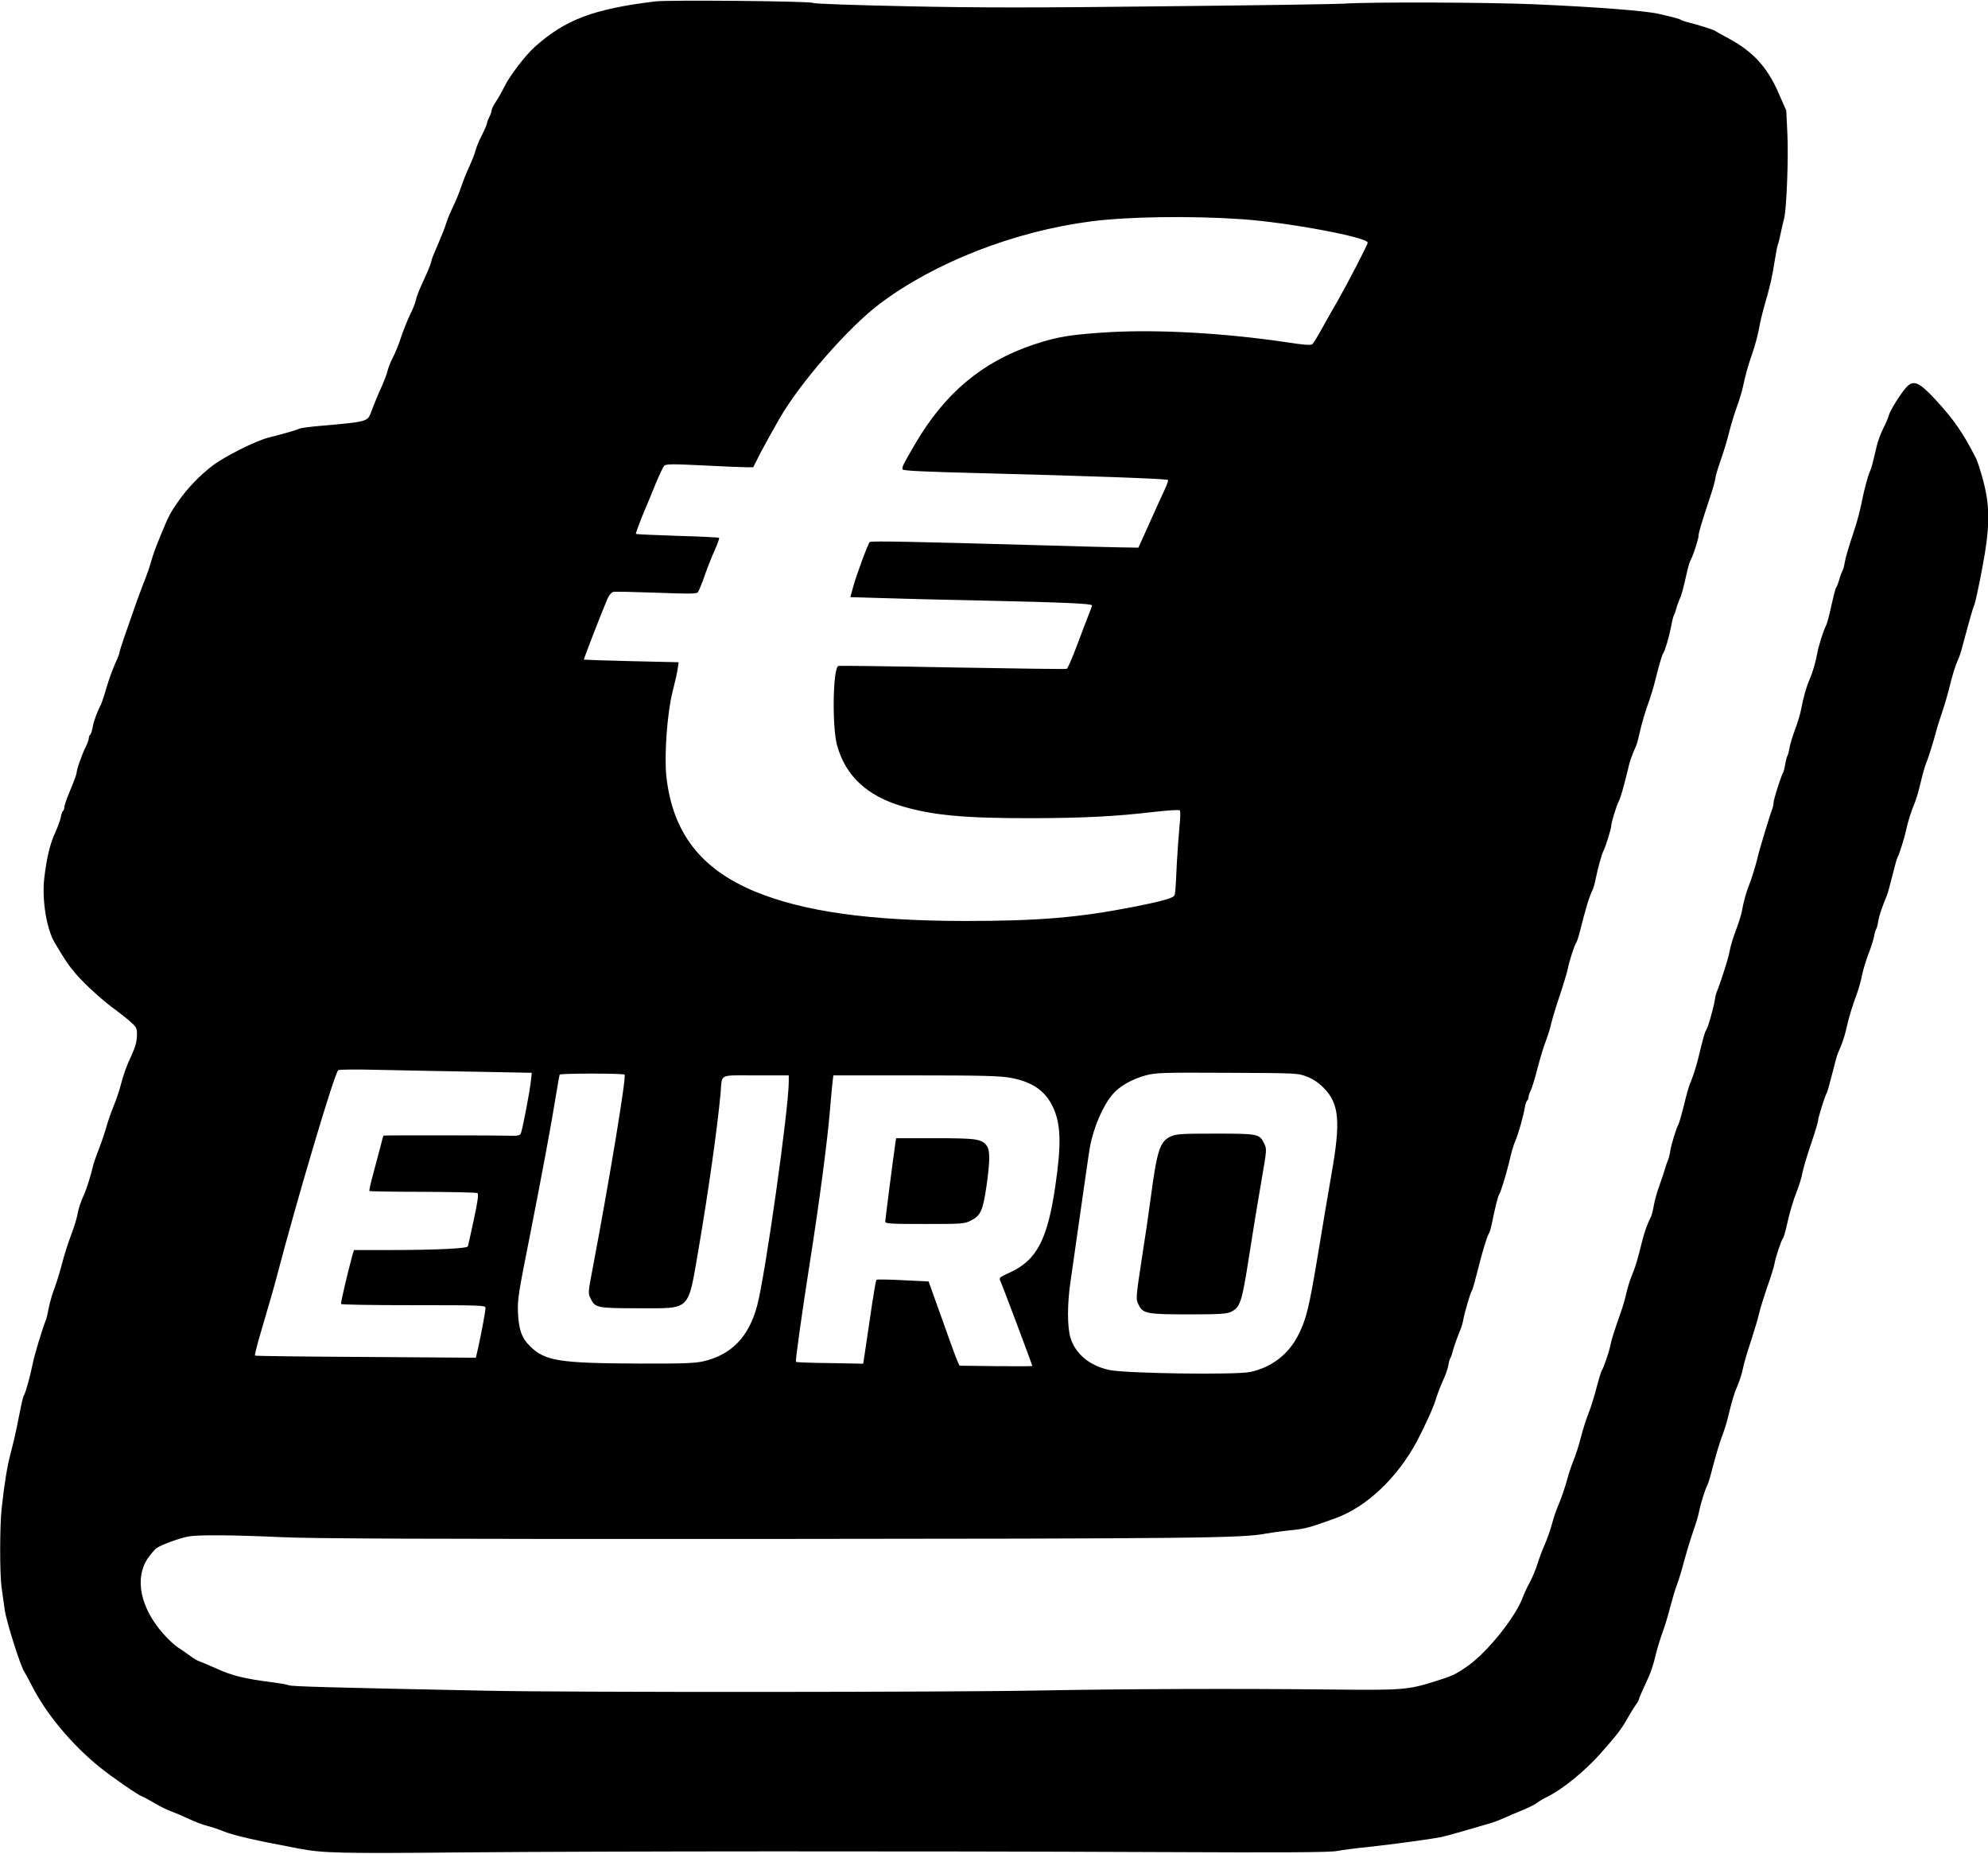 <?xml version="1.0" standalone="no"?>
<!DOCTYPE svg PUBLIC "-//W3C//DTD SVG 20010904//EN"
 "http://www.w3.org/TR/2001/REC-SVG-20010904/DTD/svg10.dtd">
<svg version="1.0" xmlns="http://www.w3.org/2000/svg"
 width="1298pt" height="1210pt" viewBox="0 0 1298 1210"
 preserveAspectRatio="xMidYMid meet">

<g transform="translate(0,1210) scale(0.1,-0.1)"
fill="#000000" stroke="none">
<path d="M4280 12091 c-404 -49 -589 -119 -787 -296 -61 -53 -168 -194 -201
-263 -15 -31 -40 -75 -55 -97 -15 -22 -27 -46 -27 -55 0 -8 -7 -28 -15 -44 -8
-15 -15 -34 -15 -40 0 -7 -15 -42 -34 -79 -19 -36 -37 -81 -41 -99 -4 -18 -22
-64 -40 -103 -18 -38 -42 -99 -54 -135 -12 -36 -35 -92 -51 -125 -16 -33 -37
-82 -46 -110 -8 -27 -29 -81 -46 -120 -42 -97 -46 -107 -53 -135 -7 -26 -20
-58 -65 -155 -15 -33 -31 -76 -35 -95 -4 -19 -21 -62 -38 -95 -16 -33 -42 -98
-58 -145 -15 -47 -39 -106 -53 -132 -14 -26 -30 -67 -36 -90 -6 -24 -22 -65
-34 -93 -24 -50 -53 -122 -76 -183 -21 -54 -30 -56 -329 -82 -68 -6 -129 -14
-135 -18 -12 -7 -108 -35 -201 -58 -81 -20 -286 -122 -365 -182 -85 -64 -169
-152 -229 -239 -50 -72 -61 -94 -106 -203 -44 -107 -53 -132 -71 -195 -9 -33
-32 -96 -50 -140 -17 -44 -45 -120 -62 -170 -17 -49 -44 -128 -61 -175 -16
-47 -30 -91 -31 -99 0 -8 -13 -41 -29 -75 -15 -34 -41 -104 -56 -156 -15 -52
-32 -102 -36 -110 -23 -42 -48 -110 -54 -147 -4 -24 -11 -45 -16 -49 -5 -3 -9
-13 -9 -22 0 -10 -9 -35 -20 -57 -24 -47 -60 -149 -60 -171 0 -8 -18 -57 -40
-109 -22 -52 -40 -103 -40 -114 0 -11 -4 -22 -9 -25 -4 -3 -11 -21 -14 -40 -3
-19 -20 -65 -37 -102 -34 -75 -55 -162 -71 -297 -16 -142 15 -332 69 -422 68
-114 89 -146 137 -202 59 -69 181 -180 262 -237 31 -23 75 -58 97 -78 39 -35
41 -40 40 -90 -1 -38 -11 -75 -34 -124 -34 -72 -53 -125 -75 -209 -7 -27 -26
-84 -43 -125 -17 -41 -38 -102 -47 -135 -9 -33 -31 -98 -49 -145 -19 -47 -37
-101 -41 -120 -8 -40 -41 -145 -55 -175 -24 -52 -38 -96 -45 -136 -4 -24 -22
-82 -40 -129 -18 -47 -45 -130 -59 -185 -14 -55 -37 -129 -50 -164 -14 -35
-30 -91 -37 -125 -6 -33 -14 -70 -19 -81 -25 -65 -75 -229 -86 -285 -15 -76
-46 -190 -57 -207 -7 -11 -12 -31 -47 -208 -10 -49 -28 -126 -40 -170 -22 -81
-41 -194 -59 -360 -13 -112 -13 -428 -1 -515 5 -36 14 -103 21 -150 11 -77
106 -377 129 -405 4 -5 25 -44 46 -85 92 -184 261 -387 444 -535 82 -66 250
-182 278 -192 9 -3 46 -23 82 -44 36 -21 83 -45 105 -52 22 -8 74 -30 115 -49
41 -20 97 -41 124 -47 27 -7 75 -23 107 -36 68 -27 192 -56 489 -112 158 -30
264 -33 1090 -25 960 8 2906 9 4515 2 844 -4 1126 -2 1175 7 36 7 130 19 210
27 162 18 402 50 470 64 38 8 189 51 330 93 19 6 53 19 75 29 22 10 75 33 117
50 43 17 88 40 100 49 13 10 46 30 75 44 96 48 239 164 341 278 109 123 138
161 177 230 19 33 44 74 55 89 11 15 20 31 20 35 0 6 23 59 66 152 13 28 33
89 43 135 11 45 32 114 46 152 14 38 37 112 50 165 14 53 34 121 46 151 11 30
32 98 45 150 14 52 40 138 58 190 18 52 37 113 40 135 9 46 39 144 55 173 6
11 22 67 36 124 15 56 39 139 55 183 17 44 34 98 39 120 30 124 43 168 65 218
13 31 30 82 36 114 6 32 30 112 52 178 21 65 46 146 53 180 8 33 32 110 53
172 22 61 43 128 47 149 8 47 44 155 56 170 5 6 15 39 23 75 21 96 42 167 70
238 14 35 30 88 35 118 6 30 31 114 56 187 25 73 45 140 45 149 0 18 45 163
59 187 4 8 20 65 35 125 15 61 31 119 36 130 28 61 43 106 55 160 17 75 37
142 68 225 13 36 29 93 35 126 7 33 25 94 41 136 17 42 33 93 37 114 3 22 10
44 14 49 4 6 10 28 13 51 6 35 23 87 57 169 5 11 21 70 36 130 15 61 30 115
34 120 9 13 46 129 55 175 10 49 35 128 55 175 10 22 28 83 40 135 12 52 28
109 35 125 15 34 47 138 65 205 6 25 25 86 42 135 17 50 38 124 48 165 20 82
35 129 55 175 8 17 21 55 28 85 43 161 70 257 78 272 5 9 27 111 49 226 53
278 55 405 10 580 -17 64 -39 133 -49 152 -85 166 -144 251 -263 380 -107 116
-144 132 -190 83 -36 -39 -108 -153 -115 -183 -3 -14 -19 -52 -36 -85 -17 -33
-36 -85 -43 -115 -28 -119 -35 -146 -44 -165 -14 -29 -40 -128 -56 -210 -7
-38 -26 -110 -42 -160 -48 -145 -60 -188 -68 -230 -3 -22 -10 -44 -14 -50 -3
-5 -13 -30 -20 -55 -7 -25 -17 -49 -21 -55 -6 -10 -12 -32 -44 -172 -8 -35
-19 -71 -24 -80 -16 -30 -49 -136 -56 -178 -8 -49 -31 -129 -50 -170 -20 -45
-42 -123 -54 -190 -6 -34 -25 -96 -41 -138 -16 -43 -33 -97 -36 -120 -4 -23
-10 -46 -14 -52 -4 -5 -10 -29 -14 -53 -3 -24 -11 -51 -16 -60 -15 -29 -60
-171 -60 -192 0 -10 -4 -29 -9 -42 -16 -41 -89 -282 -96 -318 -8 -37 -40 -141
-54 -175 -15 -34 -39 -118 -46 -165 -4 -25 -22 -83 -40 -130 -18 -47 -35 -103
-39 -125 -4 -22 -12 -56 -18 -75 -24 -81 -60 -186 -67 -200 -5 -9 -12 -36 -15
-60 -9 -54 -45 -181 -57 -196 -7 -9 -19 -49 -50 -179 -13 -55 -39 -134 -55
-170 -7 -16 -25 -79 -39 -139 -15 -60 -31 -116 -36 -125 -14 -25 -47 -132 -54
-176 -3 -22 -10 -49 -15 -60 -5 -11 -14 -36 -19 -55 -5 -19 -21 -66 -35 -105
-14 -38 -31 -96 -37 -129 -5 -32 -14 -66 -18 -75 -24 -48 -43 -100 -57 -155
-36 -143 -42 -164 -67 -226 -15 -36 -31 -90 -38 -120 -6 -30 -22 -86 -36 -125
-44 -126 -61 -179 -68 -215 -8 -42 -45 -151 -56 -165 -4 -6 -20 -56 -34 -110
-14 -55 -38 -134 -55 -175 -16 -41 -38 -113 -50 -159 -11 -46 -32 -109 -45
-141 -13 -32 -34 -93 -45 -136 -12 -43 -34 -108 -49 -144 -16 -36 -37 -96 -47
-135 -10 -38 -31 -99 -47 -135 -16 -36 -38 -94 -49 -130 -11 -36 -34 -90 -50
-120 -17 -30 -36 -72 -44 -93 -46 -130 -232 -362 -362 -453 -79 -55 -97 -64
-226 -104 -163 -50 -204 -54 -646 -49 -658 7 -1371 4 -1905 -6 -597 -12 -3072
-13 -3610 -2 -1048 21 -1292 28 -1310 36 -11 5 -58 13 -105 19 -175 22 -264
43 -360 87 -52 23 -105 46 -118 50 -12 3 -41 21 -65 39 -23 17 -58 41 -77 53
-19 12 -61 51 -93 87 -150 169 -190 361 -103 492 20 29 47 61 61 70 34 22 149
64 205 74 64 12 291 10 600 -4 203 -10 931 -13 3135 -12 2839 2 3145 5 3300
35 28 5 97 15 155 21 103 10 127 17 299 79 204 74 406 265 534 506 51 97 110
226 123 274 9 31 29 83 44 116 16 33 32 78 36 100 3 22 10 45 14 50 4 6 10 24
14 40 6 26 30 94 57 160 4 11 11 36 14 55 9 48 46 173 55 185 5 6 20 60 35
120 30 122 64 235 75 250 5 6 13 33 19 60 23 115 42 189 50 199 8 11 41 115
61 196 6 25 16 63 21 85 6 21 16 53 24 70 18 41 52 161 60 212 4 24 11 45 16
49 5 3 9 13 9 22 0 9 7 30 15 45 8 16 28 81 44 145 17 64 41 145 55 179 13 34
29 86 35 115 7 29 32 112 56 183 24 72 46 146 50 165 8 46 45 162 56 175 4 6
12 29 18 50 48 190 66 247 91 300 5 11 14 43 19 70 12 61 37 153 50 180 17 36
51 145 51 164 0 21 34 131 49 160 11 20 33 96 57 196 8 33 16 65 18 70 6 19
26 70 36 90 6 11 16 49 24 85 17 75 36 139 67 225 11 33 27 85 34 115 23 93
46 174 54 185 12 16 38 104 52 175 6 36 15 70 19 75 4 6 10 24 14 40 4 17 14
44 21 60 14 30 23 62 50 182 8 35 19 71 25 80 15 27 50 135 50 154 0 19 15 71
71 241 22 64 39 125 39 136 0 10 15 61 33 113 19 52 44 135 56 184 12 50 36
126 52 171 16 44 33 100 38 125 19 87 32 135 61 219 17 47 36 119 44 160 7 41
23 109 35 150 37 127 52 191 67 290 8 52 18 102 21 110 4 8 12 42 19 75 7 33
17 78 23 100 16 63 29 395 21 556 l-7 147 -51 116 c-73 168 -167 270 -327 356
-44 23 -84 46 -90 50 -10 8 -128 44 -180 56 -16 4 -34 10 -40 14 -9 7 -34 14
-147 40 -91 20 -400 44 -806 62 -299 13 -1081 16 -1252 4 -47 -3 -570 -11
-1163 -17 -845 -10 -1207 -10 -1679 0 -337 7 -610 16 -620 22 -22 12 -938 20
-1028 10z m3830 -1422 c303 -21 820 -118 820 -153 0 -13 -128 -260 -194 -376
-24 -41 -69 -120 -100 -176 -30 -56 -61 -106 -68 -111 -9 -8 -60 -4 -169 13
-397 59 -829 84 -1150 66 -253 -15 -344 -29 -502 -82 -334 -112 -580 -318
-773 -650 -78 -133 -86 -150 -81 -164 4 -9 125 -15 518 -25 667 -17 1207 -36
1215 -44 3 -3 -7 -32 -22 -64 -15 -32 -60 -130 -99 -218 l-72 -160 -124 2
c-68 1 -290 7 -494 13 -810 23 -1129 30 -1136 22 -12 -11 -87 -215 -108 -291
l-19 -69 201 -6 c111 -4 402 -11 647 -16 537 -12 730 -20 730 -32 0 -5 -11
-34 -24 -66 -12 -31 -47 -122 -76 -200 -30 -79 -59 -146 -65 -148 -6 -3 -342
2 -746 9 -403 8 -739 12 -745 10 -36 -13 -42 -395 -9 -517 55 -200 195 -331
425 -399 198 -59 408 -79 852 -78 329 1 538 11 793 41 88 10 164 15 168 10 5
-4 4 -52 -2 -106 -5 -55 -13 -160 -17 -234 -9 -190 -10 -206 -18 -218 -9 -15
-99 -40 -266 -72 -357 -70 -617 -92 -1100 -92 -624 1 -1052 61 -1370 192 -355
147 -538 384 -579 750 -15 133 5 417 40 553 21 86 28 114 34 153 l6 41 -308 7
c-169 4 -309 9 -311 10 -2 3 119 316 155 399 9 21 25 40 37 43 12 3 138 0 281
-5 203 -8 262 -8 271 2 6 7 26 55 44 107 18 52 48 128 67 169 18 41 31 77 28
80 -4 3 -126 9 -272 13 -147 5 -268 10 -271 13 -2 2 17 55 42 117 26 62 66
158 88 213 23 55 47 106 54 114 11 12 48 13 251 3 131 -7 259 -12 284 -12 l47
0 47 93 c26 50 83 153 126 227 134 233 450 594 652 746 359 271 879 474 1382
539 239 31 651 37 985 14z m-5001 -5565 l363 -7 -6 -56 c-9 -77 -56 -323 -66
-341 -5 -10 -21 -15 -46 -14 -107 3 -847 4 -850 1 -2 -2 -10 -32 -19 -68 -9
-35 -30 -115 -47 -177 -17 -62 -29 -114 -26 -117 2 -2 159 -5 349 -5 189 -1
350 -4 356 -8 9 -6 3 -50 -23 -172 -20 -91 -37 -170 -39 -176 -4 -14 -212 -24
-511 -24 l-233 0 -11 -37 c-31 -115 -77 -309 -73 -315 2 -5 215 -8 474 -8 440
0 469 -1 469 -17 0 -21 -23 -145 -46 -252 l-17 -74 -718 5 c-395 2 -721 6
-724 9 -3 3 13 68 36 145 74 252 87 298 107 374 133 506 365 1288 399 1343 4
6 108 7 272 3 146 -3 430 -9 630 -12z m969 -19 c13 -12 -101 -699 -209 -1268
-30 -156 -30 -159 -12 -195 29 -59 41 -62 314 -62 343 0 319 -24 389 380 65
380 124 797 145 1025 11 129 -17 115 230 115 l215 0 0 -40 c0 -177 -154 -1271
-207 -1465 -54 -202 -167 -318 -349 -361 -57 -13 -129 -16 -426 -15 -517 2
-610 17 -707 113 -54 52 -74 109 -79 218 -4 88 3 128 82 525 77 392 133 690
172 930 8 50 16 95 18 100 3 9 415 9 424 0z m4457 -14 c41 -16 76 -40 110 -75
98 -100 109 -217 50 -551 -19 -110 -60 -351 -90 -535 -59 -353 -76 -424 -132
-532 -64 -122 -172 -204 -310 -234 -94 -20 -811 -10 -920 13 -128 27 -221 104
-254 211 -21 72 -21 220 0 362 11 74 42 295 70 490 28 195 53 371 57 390 23
128 85 273 149 347 45 53 127 99 215 123 70 18 104 19 535 17 458 -2 460 -2
520 -26z m-1941 -6 c143 -25 230 -84 280 -190 53 -111 57 -241 16 -520 -51
-347 -121 -481 -295 -561 -70 -32 -74 -36 -64 -55 10 -19 209 -548 209 -556 0
-2 -107 -2 -237 -1 l-238 3 -13 29 c-8 15 -53 139 -101 275 l-88 246 -167 8
c-92 5 -170 6 -173 3 -4 -3 -16 -75 -29 -158 -12 -84 -30 -206 -40 -271 l-18
-119 -217 4 c-120 1 -219 5 -222 8 -5 5 40 325 87 625 63 398 119 818 136
1030 6 72 13 149 16 173 l5 42 533 0 c432 0 550 -3 620 -15z"/>
<path d="M7643 4681 c-71 -33 -89 -91 -132 -417 -11 -84 -36 -255 -56 -380
-40 -263 -40 -265 -19 -305 27 -54 57 -59 325 -59 201 0 247 3 275 16 62 30
72 59 120 367 24 155 60 375 80 489 36 207 36 207 17 245 -29 61 -40 63 -318
63 -224 0 -254 -2 -292 -19z"/>
<path d="M5846 4638 c-11 -73 -66 -498 -66 -512 0 -14 31 -16 258 -16 247 0
260 1 302 23 62 31 77 64 100 218 24 167 25 237 4 268 -33 46 -65 51 -338 51
l-255 0 -5 -32z"/>
</g>
</svg>
